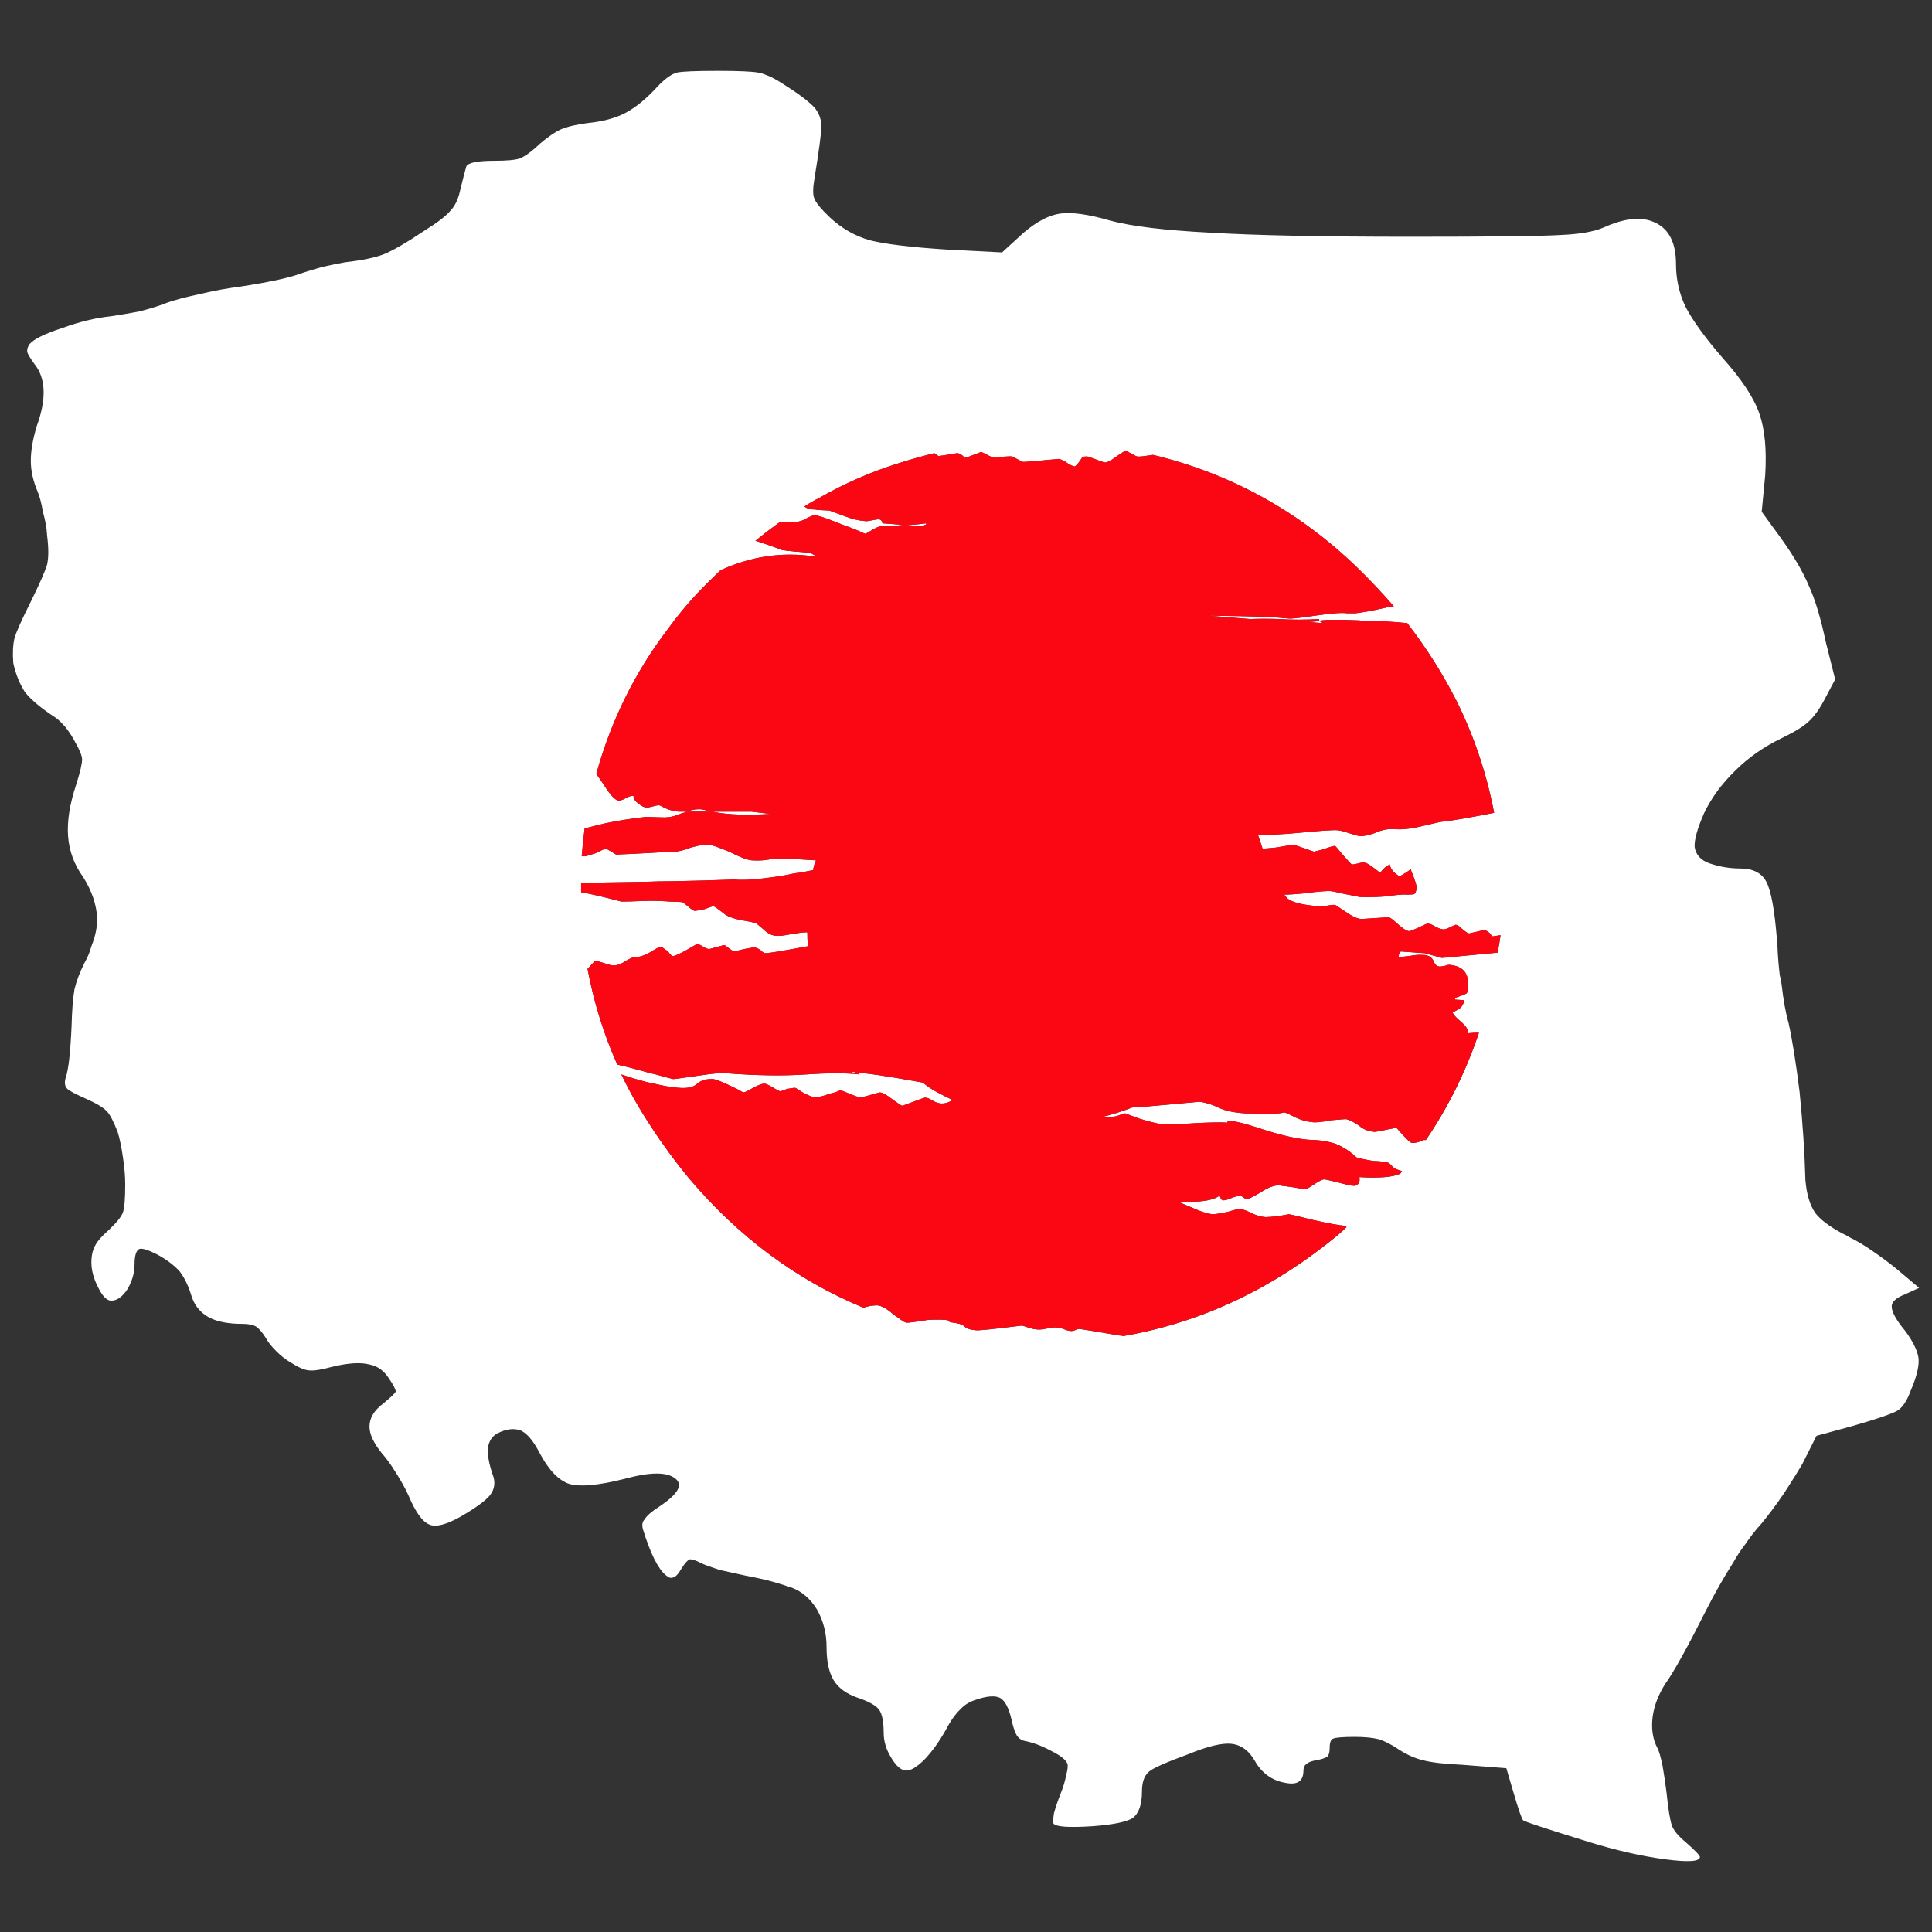 <?xml version="1.0" encoding="utf-8"?>
<!-- Generator: Adobe Illustrator 16.0.0, SVG Export Plug-In . SVG Version: 6.00 Build 0)  -->
<!DOCTYPE svg PUBLIC "-//W3C//DTD SVG 1.1//EN" "http://www.w3.org/Graphics/SVG/1.1/DTD/svg11.dtd">
<svg version="1.1" id="Layer_1" xmlns="http://www.w3.org/2000/svg" xmlns:xlink="http://www.w3.org/1999/xlink" x="0px" y="0px"
	 width="300px" height="300px" viewBox="0 0 300 300" enable-background="new 0 0 300 300" xml:space="preserve">
<rect x="0" y="0" width="300" height="300" fill="#333333" stroke="none"/>
<g>
	<path fill-rule="evenodd" clip-rule="evenodd" fill="#FFFFFF" d="M164.653,33.16c1.81-0.24,4.374,0.12,7.693,1.082
		c3.318,0.901,8.541,1.531,15.66,1.891c7.003,0.42,17.353,0.63,31.053,0.63c12.493,0,20.221-0.09,23.176-0.269
		c3.017-0.122,5.278-0.512,6.79-1.172c3.316-1.501,6.004-1.74,8.058-0.719c2.112,1.02,3.165,3.153,3.165,6.395
		c0,2.401,0.514,4.653,1.54,6.755c1.149,2.163,3.049,4.773,5.704,7.836c2.958,3.302,4.858,6.186,5.703,8.647
		c0.846,2.403,1.147,5.586,0.905,9.55l-0.543,5.673l3.08,4.234c1.931,2.703,3.35,5.134,4.253,7.296
		c0.966,2.102,1.844,5.014,2.625,8.736l1.45,5.765l-1.812,3.424c-0.785,1.441-1.6,2.522-2.443,3.243
		c-0.785,0.72-2.175,1.56-4.166,2.521c-2.716,1.323-5.068,2.974-7.063,4.955c-2.11,2.043-3.74,4.265-4.886,6.666
		c-1.026,2.342-1.512,4.083-1.45,5.226c0.184,1.201,0.937,2.042,2.263,2.521c1.57,0.542,3.168,0.812,4.799,0.812
		c1.992,0,3.35,0.692,4.073,2.072c0.727,1.382,1.27,4.323,1.631,8.828c0,0.422,0.031,0.811,0.091,1.172
		c0.062,1.502,0.183,3.001,0.361,4.502c0.121,0.481,0.214,0.932,0.273,1.353c0.299,2.583,0.664,4.594,1.086,6.034
		c0.545,2.403,1.117,5.974,1.719,10.72c0.483,4.864,0.784,9.427,0.903,13.691c0.187,2.221,0.696,3.936,1.542,5.135
		c0.781,1.021,2.173,2.072,4.163,3.153c0.424,0.179,0.817,0.39,1.179,0.628c1.023,0.484,2.231,1.202,3.619,2.164
		c1.391,0.962,2.597,1.862,3.623,2.701l3.528,2.974l-2.171,0.991c-1.391,0.54-2.084,1.172-2.084,1.89
		c0,0.842,0.693,2.104,2.084,3.784c1.206,1.621,1.901,3.034,2.083,4.234c0.119,1.199-0.273,2.854-1.177,4.954
		c-0.604,1.683-1.328,2.762-2.173,3.242c-0.846,0.48-3.141,1.262-6.883,2.343l-5.611,1.531l-2.176,4.323
		c-0.661,1.142-1.596,2.642-2.803,4.505c-1.271,1.86-2.476,3.482-3.622,4.862c-0.782,0.842-1.629,1.924-2.536,3.244
		c-0.604,0.78-1.178,1.65-1.717,2.612c-1.631,2.582-3.049,5.075-4.257,7.478c-2.896,5.765-5.009,9.577-6.339,11.438
		c-1.086,1.683-1.75,3.394-1.99,5.136c-0.241,1.859,0,3.482,0.724,4.863c0.242,0.421,0.514,1.351,0.814,2.793
		c0.244,1.381,0.452,2.821,0.636,4.323c0.24,2.403,0.514,4.054,0.813,4.954c0.301,0.779,0.998,1.621,2.085,2.521
		c1.506,1.322,2.262,2.102,2.262,2.344c0,0.72-1.811,0.841-5.432,0.359c-3.621-0.48-7.575-1.381-11.86-2.703
		c-6.397-1.981-9.778-3.092-10.14-3.332c-0.24-0.24-0.752-1.711-1.538-4.412l-1.086-3.695l-6.973-0.54
		c-2.716-0.119-4.735-0.36-6.065-0.721c-1.205-0.301-2.412-0.84-3.621-1.621c-1.146-0.781-2.204-1.322-3.167-1.623
		c-0.968-0.239-2.204-0.358-3.711-0.358c-1.81,0-2.928,0.09-3.353,0.27c-0.361,0.12-0.542,0.6-0.542,1.441
		c0,0.66-0.119,1.112-0.364,1.351c-0.359,0.24-0.904,0.42-1.624,0.541c-0.727,0.12-1.24,0.299-1.543,0.54
		c-0.361,0.24-0.542,0.6-0.542,1.081c0,1.682-0.965,2.312-2.896,1.893c-1.995-0.361-3.533-1.472-4.62-3.334
		c-0.903-1.622-2.109-2.522-3.619-2.701c-1.45-0.181-3.714,0.359-6.79,1.621c-3.441,1.261-5.465,2.161-6.065,2.703
		c-0.724,0.6-1.084,1.619-1.084,3.06c0,2.043-0.485,3.425-1.451,4.146c-0.965,0.6-3.048,1.02-6.245,1.26
		c-3.746,0.24-5.764,0.091-6.068-0.449c-0.06-0.181-0.028-0.691,0.091-1.532c0.242-0.901,0.573-1.891,0.999-2.974
		c0.42-1.021,0.722-2.011,0.905-2.971c0.24-0.902,0.3-1.503,0.179-1.803c-0.238-0.602-1.084-1.261-2.533-1.982
		c-1.45-0.78-2.809-1.291-4.075-1.53c-0.545-0.119-0.965-0.42-1.267-0.901c-0.303-0.539-0.576-1.381-0.816-2.523
		c-0.42-1.74-0.993-2.819-1.719-3.242c-0.784-0.419-2.051-0.328-3.801,0.271c-0.966,0.301-1.75,0.78-2.355,1.441
		c-0.785,0.721-1.571,1.831-2.354,3.333c-1.026,1.802-2.112,3.304-3.259,4.502c-1.146,1.143-2.082,1.713-2.806,1.713
		c-0.785,0-1.571-0.66-2.354-1.981c-0.785-1.261-1.177-2.553-1.177-3.874c0-1.739-0.241-2.942-0.723-3.604
		c-0.485-0.659-1.631-1.289-3.441-1.89c-1.69-0.602-2.896-1.503-3.621-2.704c-0.725-1.199-1.085-2.913-1.085-5.133
		c0-2.104-0.484-4.024-1.451-5.765c-1.025-1.683-2.323-2.824-3.892-3.424c-0.664-0.241-1.721-0.57-3.168-0.991
		c-1.388-0.361-2.746-0.661-4.074-0.901c-1.327-0.299-2.686-0.602-4.073-0.9c-1.269-0.419-2.173-0.75-2.716-0.989
		c-0.905-0.481-1.54-0.693-1.901-0.634c-0.302,0.121-0.725,0.604-1.268,1.442c-0.482,0.842-0.905,1.293-1.269,1.353
		c-0.302,0.18-0.692,0.06-1.177-0.36c-1.205-1.023-2.382-3.394-3.529-7.117c-0.182-0.661-0.092-1.172,0.271-1.529
		c0.302-0.543,1.056-1.202,2.263-1.983c2.898-1.922,3.744-3.363,2.537-4.322c-1.269-1.083-3.894-1.083-7.878,0
		c-4.042,1.021-6.909,1.29-8.599,0.809c-1.689-0.54-3.259-2.192-4.708-4.953c-0.905-1.742-1.84-2.853-2.806-3.333
		c-1.088-0.42-2.324-0.271-3.712,0.451c-0.784,0.419-1.268,1.171-1.45,2.25c-0.06,1.081,0.182,2.433,0.725,4.055
		c0.483,1.2,0.363,2.281-0.362,3.242c-0.724,0.9-2.294,2.043-4.707,3.424c-2.173,1.201-3.744,1.591-4.709,1.17
		c-1.085-0.419-2.171-1.921-3.258-4.504c-0.483-1.081-1.146-2.28-1.991-3.603c-0.785-1.261-1.479-2.221-2.082-2.882
		c-1.328-1.623-1.992-3.033-1.992-4.233c0-1.324,0.723-2.523,2.173-3.604c1.085-0.901,1.719-1.502,1.901-1.802
		c0-0.36-0.332-1.02-0.996-1.983c-0.784-1.261-1.81-2.011-3.078-2.25c-1.389-0.362-3.318-0.241-5.793,0.359
		c-1.751,0.48-2.989,0.661-3.712,0.541c-0.664-0.061-1.6-0.481-2.806-1.263c-0.725-0.417-1.45-0.989-2.172-1.71
		c-0.725-0.721-1.269-1.411-1.631-2.072c-0.483-0.782-0.965-1.352-1.448-1.712c-0.482-0.301-1.208-0.449-2.173-0.449
		c-2.173,0-3.892-0.329-5.159-0.991c-1.328-0.722-2.233-1.802-2.715-3.242c-0.483-1.623-1.118-2.943-1.901-3.964
		c-0.906-0.961-2.022-1.802-3.351-2.524c-1.509-0.779-2.475-1.079-2.897-0.9c-0.482,0.242-0.725,1.053-0.725,2.434
		c0,1.262-0.362,2.522-1.085,3.783c-0.785,1.201-1.63,1.801-2.536,1.801c-0.662,0-1.328-0.659-1.99-1.98
		c-0.725-1.382-1.088-2.702-1.088-3.963c0-1.081,0.213-1.981,0.634-2.704c0.303-0.602,0.996-1.381,2.082-2.341
		c1.207-1.142,1.933-2.043,2.172-2.701c0.243-0.661,0.363-2.104,0.363-4.325c0-1.322-0.12-2.763-0.363-4.322
		c-0.24-1.623-0.512-2.913-0.814-3.876c-0.604-1.562-1.146-2.612-1.628-3.152c-0.543-0.602-1.63-1.261-3.259-1.981
		c-1.63-0.721-2.595-1.231-2.898-1.531c-0.423-0.36-0.512-0.96-0.27-1.802c0.419-1.141,0.723-3.812,0.905-8.018
		c0.06-2.4,0.21-4.292,0.453-5.675c0.301-1.26,0.813-2.612,1.539-4.051c0.482-0.841,0.844-1.712,1.085-2.612
		c0.604-1.503,0.905-2.942,0.905-4.325c-0.119-2.161-0.844-4.293-2.171-6.396c-1.389-1.921-2.172-4.023-2.354-6.305
		c-0.18-2.342,0.243-5.044,1.268-8.108c0.604-1.92,0.906-3.212,0.906-3.872c0-0.542-0.363-1.442-1.085-2.703
		c-0.362-0.721-0.845-1.47-1.448-2.252c-0.666-0.781-1.239-1.323-1.72-1.622c-2.114-1.381-3.653-2.673-4.617-3.874
		c-0.845-1.319-1.45-2.822-1.811-4.503c-0.123-1.5-0.061-2.792,0.179-3.873c0.302-1.022,1.146-2.912,2.536-5.675
		c1.388-2.823,2.231-4.745,2.533-5.766c0.243-1.081,0.243-2.583,0-4.505c-0.06-1.139-0.27-2.341-0.632-3.602
		c-0.243-1.379-0.513-2.432-0.815-3.153c-0.725-1.682-1.085-3.302-1.085-4.863c0-1.502,0.3-3.272,0.905-5.315
		C7.25,61.957,7.13,58.712,5.32,56.49c-0.603-0.839-0.965-1.44-1.088-1.802c-0.06-0.421,0.061-0.839,0.363-1.262
		c0.664-0.781,2.385-1.62,5.161-2.521c2.657-0.962,5.16-1.561,7.513-1.802c1.208-0.181,2.626-0.419,4.256-0.721
		c1.689-0.42,3.137-0.871,4.345-1.351c1.147-0.421,2.838-0.871,5.069-1.351c2.295-0.541,4.407-0.932,6.338-1.17
		c4.707-0.721,7.966-1.442,9.778-2.162c0.725-0.241,1.72-0.54,2.987-0.901c1.326-0.301,2.504-0.539,3.53-0.721
		c2.655-0.301,4.679-0.72,6.067-1.261c1.448-0.601,3.56-1.83,6.336-3.693c1.931-1.201,3.229-2.19,3.892-2.972
		c0.725-0.722,1.239-1.742,1.541-3.063c0.481-1.983,0.815-3.274,0.995-3.874c0.241-0.6,1.721-0.901,4.437-0.901
		c1.871,0,3.168-0.119,3.892-0.36c0.845-0.359,1.903-1.14,3.168-2.342c1.208-1.02,2.263-1.74,3.168-2.162
		c0.965-0.418,2.355-0.749,4.166-0.991c2.354-0.24,4.284-0.751,5.792-1.53c1.631-0.841,3.321-2.223,5.072-4.143
		c1.146-1.202,2.141-1.921,2.986-2.163C105.868,11.09,108.011,11,111.51,11c3.138,0,5.222,0.09,6.248,0.271
		c1.147,0.241,2.445,0.839,3.894,1.802c2.293,1.441,3.891,2.641,4.797,3.603c0.724,0.839,1.088,1.831,1.088,2.971
		c0,1.021-0.364,3.754-1.088,8.199c-0.241,1.441-0.241,2.432,0,2.972c0.242,0.66,1.056,1.652,2.444,2.973
		c1.811,1.68,3.862,2.852,6.155,3.514c2.355,0.599,6.307,1.079,11.861,1.44l8.69,0.45l3.35-3.063
		C161,34.391,162.902,33.401,164.653,33.16z M139.394,71.984c-4.225,1.32-8.269,3.093-12.131,5.313
		c-0.845,0.423-1.629,0.873-2.354,1.351c0.362,0.301,0.786,0.451,1.268,0.451c0.302,0,0.573,0.032,0.815,0.091
		c1.025,0.06,1.628,0.09,1.81,0.09c0.121,0.06,0.936,0.36,2.444,0.901c1.086,0.42,2.083,0.659,2.989,0.719
		c0.179,0.06,0.542,0.032,1.084-0.09c0.604-0.119,0.996-0.179,1.179-0.179c0.18,0.06,0.301,0.119,0.36,0.179l0.182,0.451
		l3.531,0.271c0.845,0,1.931-0.089,3.259-0.271c0,0.182-0.09,0.271-0.272,0.271c-0.119,0.06-0.21,0.12-0.27,0.18l-2.716-0.18
		c-0.122,0-0.272,0-0.452,0c-0.243,0-0.485,0.029-0.725,0.09c-1.146,0.06-1.932,0.09-2.354,0.09c-0.302-0.061-0.815,0.12-1.54,0.54
		c-0.663,0.422-1.057,0.632-1.176,0.632c-1.028-0.481-2.143-0.931-3.351-1.352c-1.931-0.781-3.259-1.261-3.981-1.441
		C126.81,80.032,126.659,80,126.54,80c-0.302,0-0.875,0.241-1.72,0.722c-0.786,0.36-1.812,0.48-3.079,0.36
		c-0.181-0.061-0.362-0.089-0.542-0.089c-1.329,0.96-2.627,1.951-3.894,2.971c1.328,0.421,2.625,0.871,3.894,1.352
		c0.119,0.121,1.358,0.27,3.711,0.451c0.786,0.061,1.238,0.181,1.358,0.36h0.089c0.123,0.06,0.183,0.151,0.183,0.271h-0.183
		c-4.948-0.721-9.775,0-14.484,2.161c-1.268,1.201-2.474,2.403-3.621,3.603c-1.628,1.742-3.139,3.576-4.527,5.497
		c-5.129,6.724-8.84,14.231-11.133,22.52c0.36,0.479,0.935,1.319,1.719,2.521c0.724,1.022,1.297,1.561,1.719,1.622
		c0.363,0,0.786-0.149,1.268-0.45c0.483-0.241,0.845-0.331,1.086-0.271c-0.061,0.36,0.182,0.751,0.725,1.171
		c0.543,0.421,0.964,0.63,1.268,0.63c0.24,0,0.573-0.06,0.995-0.179c0.422-0.122,0.756-0.181,0.995-0.181
		c0.061,0,0.363,0.151,0.906,0.451c0.664,0.3,1.358,0.481,2.082,0.542c0.121,0,0.543,0,1.269,0c0.662-0.242,1.235-0.361,1.719-0.361
		c0.422-0.062,1.087,0.061,1.992,0.361c-1.689,0-2.927,0-3.71,0c-0.243,0.12-0.513,0.209-0.815,0.269
		c-0.123,0.062-0.272,0.121-0.453,0.182c-0.724,0.299-1.448,0.45-2.173,0.45c-0.482,0-1.418-0.032-2.806-0.092
		c-2.172,0.242-4.286,0.57-6.337,0.993c-1.268,0.299-2.354,0.57-3.259,0.81c-0.182,1.383-0.332,2.821-0.453,4.324
		c0.18,0,0.362,0,0.543,0c0.061,0,0.573-0.151,1.538-0.45c0.965-0.48,1.508-0.721,1.631-0.721c0.12,0,0.422,0.151,0.905,0.45
		l0.723,0.45c0.544,0,3.471-0.149,8.782-0.45c0.06,0,0.15,0,0.271,0c0.604,0,1.45-0.209,2.535-0.629
		c1.269-0.361,2.203-0.511,2.807-0.451c0.362,0,1.417,0.361,3.167,1.081c1.631,0.841,2.807,1.292,3.532,1.351
		c1.146,0.061,2.114,0,2.896-0.179c1.328-0.12,3.682-0.06,7.063,0.179c-0.241,0.482-0.393,0.992-0.453,1.533h-0.09
		c-0.665,0.12-1.268,0.241-1.811,0.36c-0.724,0.061-1.418,0.18-2.083,0.359c-3.923,0.661-6.667,0.901-8.238,0.722
		c-3.258,0.12-6.458,0.211-9.595,0.271c-1.448,0-2.866,0.028-4.256,0.089c-4.285,0.061-7.603,0.12-9.959,0.181
		c0,0.48,0,0.961,0,1.44c1.45,0.241,3.532,0.721,6.248,1.443c0.725,0,1.84-0.032,3.351-0.092c1.146-0.06,2.564-0.028,4.254,0.092
		c0.603,0,1.238,0.028,1.9,0.089l0.815,0.631c0.543,0.48,0.906,0.721,1.086,0.721c0.183,0,0.695-0.09,1.54-0.271
		c0.784-0.301,1.236-0.45,1.358-0.45c0.119,0,0.754,0.45,1.9,1.351c0.482,0.301,1.268,0.572,2.354,0.812
		c1.207,0.179,2.022,0.36,2.446,0.54l1.175,0.99c0.543,0.542,1.147,0.841,1.811,0.901c0.483,0.061,1.298-0.028,2.446-0.268
		c1.085-0.183,1.84-0.271,2.263-0.271c0.06,0,0.121,0,0.18,0c0,0.841,0.031,1.561,0.09,2.163c-3.862,0.721-6.065,1.079-6.608,1.079
		c-0.181,0-0.422-0.149-0.724-0.45c-0.302-0.239-0.632-0.39-0.996-0.45c-0.121,0-0.664,0.092-1.629,0.271l-1.449,0.36
		c-0.12,0-0.393-0.15-0.815-0.451c-0.421-0.36-0.692-0.541-0.814-0.541c-1.509,0.419-2.293,0.631-2.353,0.631
		c-0.061,0-0.303-0.09-0.724-0.271c-0.422-0.299-0.785-0.479-1.087-0.541l-1.721,0.99c-1.084,0.602-1.778,0.901-2.081,0.901
		c-0.122,0-0.362-0.239-0.725-0.719c-0.061-0.122-0.15-0.182-0.271-0.182c-0.363-0.299-0.635-0.478-0.815-0.54
		c-0.241,0-0.784,0.271-1.629,0.812c-0.906,0.54-1.751,0.811-2.534,0.811c-0.061-0.062-0.484,0.119-1.268,0.54
		c-0.786,0.541-1.48,0.782-2.083,0.721c-0.18,0-0.633-0.12-1.358-0.36c-0.723-0.241-1.175-0.361-1.358-0.361
		c-0.12,0.12-0.512,0.541-1.175,1.263c0.965,5.162,2.504,10.118,4.616,14.862c1.086,0.241,2.384,0.569,3.892,0.989
		c0.786,0.24,1.479,0.421,2.084,0.54c1.507,0.422,2.412,0.661,2.714,0.723c0.182,0,1.509-0.182,3.985-0.54
		c2.353-0.36,3.801-0.482,4.344-0.36c4.649,0.36,8.752,0.42,12.313,0.178c3.439-0.239,6.215-0.239,8.328,0
		c-0.06-0.06-0.272-0.148-0.633-0.269c-0.361-0.06-0.541-0.03-0.544,0.091c0.002-0.241,0.152-0.301,0.452-0.182
		c0.061,0,0.092,0.031,0.092,0.091c1.326,0,4.798,0.511,10.412,1.531c0.419,0.36,0.874,0.689,1.358,0.99
		c0.663,0.421,1.75,0.991,3.258,1.712c-0.604,0.421-1.238,0.602-1.901,0.54c-0.423-0.06-0.875-0.241-1.357-0.54
		c-0.363-0.24-0.696-0.36-0.998-0.36c-0.12,0-0.723,0.21-1.81,0.631l-1.719,0.63c-0.123,0-0.636-0.33-1.541-0.989
		c-0.905-0.723-1.569-1.083-1.991-1.083c-1.932,0.542-2.958,0.812-3.078,0.812c-0.06,0-1.055-0.389-2.989-1.17
		c-0.481,0.239-1.025,0.418-1.628,0.541c-1.087,0.419-1.931,0.599-2.536,0.54c-0.362-0.062-0.935-0.3-1.72-0.723
		c-0.723-0.479-1.115-0.719-1.176-0.719c-0.182,0-0.603,0.06-1.268,0.179c-0.604,0.241-0.965,0.359-1.085,0.359
		c-0.182-0.06-0.575-0.271-1.178-0.629c-0.603-0.36-0.995-0.542-1.177-0.542c-0.301-0.06-0.906,0.151-1.811,0.633
		c-0.783,0.479-1.298,0.719-1.538,0.719c-0.604-0.358-1.238-0.689-1.902-0.989c-1.388-0.661-2.292-1.021-2.715-1.081
		c-1.088-0.062-1.933,0.179-2.536,0.719c-0.543,0.542-1.508,0.752-2.897,0.633c-0.965-0.063-2.203-0.271-3.711-0.633
		c-0.362-0.06-0.785-0.148-1.268-0.27c-1.389-0.359-2.686-0.75-3.894-1.172c1.328,2.765,2.866,5.467,4.617,8.107
		c1.75,2.703,3.712,5.375,5.883,8.018c7.728,9.128,16.749,15.823,27.07,20.089c0.242-0.06,0.603-0.152,1.087-0.271
		c0.482-0.06,0.845-0.089,1.086-0.089c0.664,0.059,1.508,0.541,2.535,1.441c0.784,0.54,1.297,0.899,1.538,1.078
		c0.181,0.062,0.332,0.121,0.453,0.182c0.422,0,1.57-0.148,3.44-0.451c1.628-0.062,2.656-0.029,3.076,0.091
		c0.123,0.06,0.183,0.151,0.183,0.271c1.208,0.118,1.961,0.331,2.263,0.629c0.361,0.361,0.965,0.57,1.812,0.63
		c0.42,0.06,2.776-0.18,7.058-0.718c0.185,0,0.512,0.088,0.997,0.267c0.545,0.183,0.906,0.271,1.086,0.271
		c0.485,0.12,1.118,0.091,1.901-0.089c0.786-0.121,1.209-0.183,1.269-0.183c0.239,0,0.604,0.062,1.086,0.183
		c0.604,0.24,0.995,0.359,1.177,0.359c0.24,0.062,0.512,0.028,0.816-0.091c0.361-0.18,0.633-0.239,0.813-0.18
		c0.18,0,2.203,0.332,6.064,0.992c0.24,0,0.452,0.029,0.635,0.089c12.132-2.102,23.267-7.355,33.405-15.764
		c0.422-0.359,0.846-0.749,1.267-1.172c-0.119-0.06-0.24-0.119-0.361-0.179c-0.063,0.003-0.123,0.031-0.179,0.091v-0.091
		c0.056,0,0.115,0,0.179,0h0.181c-0.904-0.06-2.563-0.359-4.978-0.9c-2.417-0.6-3.683-0.901-3.802-0.901
		c-0.061,0-0.572,0.091-1.54,0.271c-0.965,0.118-1.662,0.178-2.083,0.178c-0.725-0.06-1.448-0.269-2.176-0.629
		c-0.72-0.36-1.296-0.57-1.718-0.63c-0.179-0.06-0.843,0.09-1.989,0.449c-1.146,0.239-1.932,0.36-2.357,0.36
		c-0.602-0.062-1.356-0.269-2.262-0.632c-1.445-0.601-2.444-1.02-2.989-1.26l0.366,0.089c0.3-0.06,1.206-0.119,2.716-0.179
		c1.567-0.12,2.654-0.421,3.255-0.899c0.126,0.178,0.186,0.33,0.186,0.449c0.119,0.179,0.269,0.271,0.452,0.271
		c0.3,0,0.781-0.15,1.445-0.449c0.604-0.182,0.939-0.271,0.999-0.271c0.179,0,0.392,0.089,0.632,0.271
		c0.119,0.119,0.273,0.208,0.454,0.268c0.3,0,1.057-0.36,2.262-1.079c1.086-0.723,2.053-1.082,2.896-1.082
		c0.121,0.06,0.726,0.151,1.812,0.271c1.025,0.181,1.783,0.3,2.264,0.36c0,0.059,0.452-0.21,1.357-0.812
		c0.785-0.54,1.33-0.779,1.631-0.721c0.06,0,0.724,0.15,1.99,0.45c1.271,0.361,2.115,0.542,2.537,0.542c0.3,0,0.543-0.15,0.724-0.45
		c0.119-0.241,0.148-0.542,0.087-0.9c3.142,0.179,5.254,0,6.339-0.542c0.062-0.06,0.152-0.181,0.271-0.358l-0.179-0.093
		c-0.604-0.179-0.999-0.358-1.178-0.54c-0.301-0.301-0.513-0.509-0.634-0.63c-0.301-0.18-1.179-0.301-2.624-0.36
		c-1.328-0.239-2.143-0.421-2.446-0.54c-0.782-0.721-1.479-1.231-2.079-1.531c-1.03-0.661-2.509-1.051-4.439-1.17
		c-2.111,0-5.126-0.662-9.052-1.983c-3.019-0.961-4.527-1.199-4.527-0.721c0.06,0,0.121,0,0.181,0
		c-0.06,0.002-0.121,0.031-0.181,0.091v-0.091c-1.084-0.062-2.743-0.029-4.979,0.091c-2.537,0.179-4.224,0.237-5.066,0.179
		c-0.847-0.119-2.057-0.418-3.623-0.901l-2.176-0.809c-0.421,0.121-0.872,0.269-1.356,0.451c-1.026,0.179-1.777,0.239-2.263,0.179
		h-0.183c1.752-0.421,3.381-0.932,4.888-1.53c1.03-0.06,2.204-0.15,3.532-0.271l6.973-0.63c0.905,0.119,1.869,0.418,2.896,0.901
		c0.965,0.479,2.323,0.781,4.073,0.9c4.047,0.121,6.065,0.06,6.065-0.181c0.424,0.121,1.028,0.39,1.811,0.811
		c0.904,0.421,1.751,0.662,2.535,0.722c0.483,0.119,1.479,0.027,2.987-0.271c1.391-0.119,2.172-0.181,2.356-0.181
		c0.541,0.121,1.205,0.451,1.99,0.991c0.664,0.6,1.507,0.93,2.536,0.989c0.06,0,1.146-0.209,3.257-0.629
		c0.06,0,0.424,0.391,1.085,1.17c0.725,0.782,1.179,1.172,1.359,1.172c0.424,0.06,1.028-0.09,1.81-0.449c0.123,0,0.245,0,0.364,0
		c3.5-5.164,6.246-10.722,8.237-16.666c-0.541,0-1.114,0.03-1.72,0.09c0.12-0.479-0.24-1.081-1.085-1.801
		c-0.786-0.661-1.21-1.141-1.27-1.441c0.364-0.182,0.695-0.36,0.996-0.541c0.421-0.3,0.692-0.751,0.813-1.351l-1.445-0.092v-0.269
		c1.086-0.36,1.69-0.6,1.81-0.721s0.181-0.421,0.181-0.9c0.239-2.163-0.726-3.333-2.896-3.513c-0.181,0-0.424,0.059-0.725,0.181
		c-0.361,0.06-0.633,0.09-0.813,0.09c-0.424-0.061-0.726-0.361-0.905-0.902c-0.305-0.602-0.847-0.9-1.63-0.9
		c-0.545-0.06-1.27,0-2.176,0.179c-0.965,0.12-1.507,0.151-1.627,0.092l0.089-0.45c0.121-0.061,0.181-0.151,0.181-0.271l0.093-0.09
		l3.711,0.269c1.508,0.423,2.386,0.662,2.626,0.722c0.301,0,1.296-0.089,2.988-0.271c2.535-0.239,4.433-0.419,5.704-0.54
		c0.179-0.901,0.328-1.802,0.452-2.703l-1.271,0.181c-0.12-0.12-0.239-0.271-0.358-0.45c-0.305-0.301-0.606-0.482-0.908-0.542
		l-2.354,0.542c-0.241-0.06-0.601-0.301-1.084-0.721c-0.422-0.421-0.755-0.63-0.999-0.63c-0.06,0-0.329,0.119-0.813,0.359
		c-0.483,0.241-0.846,0.361-1.084,0.361c-0.426-0.06-0.847-0.21-1.272-0.451c-0.479-0.301-0.872-0.45-1.174-0.45
		c-0.122,0-0.604,0.21-1.448,0.632c-0.787,0.358-1.267,0.54-1.451,0.54c-0.42-0.061-1.026-0.45-1.81-1.171
		c-0.722-0.66-1.174-0.991-1.359-0.991c-2.714,0.18-4.102,0.271-4.161,0.271c-0.604,0-1.419-0.361-2.443-1.082l-1.63-1.081
		c-0.241-0.061-0.667-0.03-1.271,0.09c-0.72,0.06-1.174,0.09-1.357,0.09c-2.411-0.18-4.012-0.57-4.795-1.171
		c-0.244-0.241-0.424-0.45-0.545-0.631c0.727,0,1.69-0.06,2.897-0.179c2.295-0.301,3.74-0.421,4.345-0.361
		c0.183,0,0.905,0.151,2.172,0.45c1.33,0.239,2.083,0.391,2.262,0.451c1.211,0.06,2.597,0.03,4.168-0.09
		c1.57-0.241,2.656-0.331,3.261-0.271c0.601,0,0.963-0.03,1.086-0.09c0.179-0.119,0.3-0.419,0.359-0.9
		c0.06-0.299-0.181-1.111-0.724-2.432c-0.062-0.119-0.121-0.301-0.181-0.542c-0.121,0.119-0.36,0.301-0.727,0.542
		c-0.06,0.061-0.119,0.09-0.179,0.09c-0.423,0.301-0.726,0.451-0.906,0.451c-0.3-0.182-0.541-0.361-0.726-0.541
		c-0.42-0.423-0.66-0.84-0.72-1.261c-0.545,0.24-1.03,0.659-1.45,1.261v0.09l-0.093-0.09c-1.266-1.021-2.052-1.532-2.352-1.532
		c-0.241-0.061-0.545-0.03-0.905,0.089c-0.485,0.12-0.845,0.182-1.086,0.182c-0.06,0-0.512-0.481-1.356-1.441
		c-0.786-0.961-1.211-1.443-1.271-1.443c-0.241,0-0.846,0.181-1.812,0.541l-1.445,0.359l-1.541-0.54
		c-1.026-0.36-1.6-0.541-1.719-0.541c-0.062,0-0.967,0.151-2.717,0.451c-0.724,0.06-1.39,0.119-1.992,0.179
		c-0.238-0.72-0.481-1.441-0.724-2.16c1.992,0,3.921-0.092,5.793-0.271c3.744-0.361,5.915-0.511,6.52-0.45
		c0.303,0,0.907,0.151,1.812,0.45c0.965,0.299,1.506,0.45,1.625,0.45c0.545,0.06,1.332-0.089,2.358-0.45
		c1.023-0.48,2.05-0.69,3.074-0.63c1.09,0.119,2.509-0.032,4.26-0.451c1.989-0.481,3.107-0.721,3.35-0.721
		c1.265-0.119,3.893-0.57,7.874-1.351c-1.146-6.007-3.05-11.71-5.704-17.116c-2.17-4.324-4.767-8.437-7.783-12.339
		c-2.356-0.241-4.651-0.361-6.884-0.361c-0.418-0.061-0.813-0.089-1.177-0.089c-3.016-0.12-4.888-0.092-5.611,0.089v-0.271
		c-2.173,0.122-4.226,0.122-6.158,0c-1.629-0.059-3.134-0.059-4.525,0l-6.609-0.54c3.805,0.06,6.788,0.12,8.964,0.18
		c0.421,0,1.599,0.092,3.53,0.271c0.424,0.06,1.843-0.09,4.254-0.451c2.414-0.36,4.045-0.48,4.892-0.36c0.299,0,0.724,0,1.265,0
		c1.086-0.12,2.568-0.389,4.439-0.811c0.479-0.12,0.993-0.21,1.538-0.27c-1.933-2.223-3.926-4.325-5.978-6.306
		c-8.992-8.588-19.464-14.322-31.413-17.204c-1.145,0.179-1.929,0.269-2.354,0.269c-0.302-0.06-0.661-0.241-1.085-0.54
		c-0.121,0-0.241-0.061-0.362-0.18c-0.238-0.12-0.452-0.182-0.633-0.182l-0.182,0.182c-0.242,0.119-0.603,0.358-1.087,0.72
		c-0.905,0.659-1.506,0.962-1.81,0.9c-0.122,0-0.967-0.301-2.536-0.9c-0.542-0.06-0.874,0-0.995,0.181
		c-0.363,0.6-0.724,1.05-1.085,1.351c-0.424-0.06-0.905-0.301-1.448-0.721c-0.545-0.299-0.908-0.451-1.087-0.451
		c-2.536,0.24-4.255,0.391-5.161,0.451c-0.243,0-0.391,0-0.451,0c-0.125-0.06-0.637-0.331-1.542-0.811
		c-0.119-0.06-0.541-0.06-1.265,0c-0.668,0.121-1.118,0.181-1.359,0.181c-0.359,0-0.845-0.181-1.449-0.542
		c-0.481-0.239-0.755-0.358-0.814-0.358c-1.51,0.6-2.354,0.901-2.535,0.901c-0.121-0.12-0.24-0.241-0.362-0.361
		c-0.302-0.241-0.573-0.36-0.815-0.36c-1.75,0.299-2.715,0.45-2.896,0.45c-0.12-0.06-0.332-0.212-0.633-0.45
		C143.166,70.843,141.265,71.383,139.394,71.984z M203.037,96.575c0.42,0,0.872-0.031,1.355-0.09c0.06-0.06,0.154-0.09,0.273-0.09
		h0.088c0.307,0.12,0.513,0.241,0.638,0.361L203.037,96.575z M116.671,126.032l2.986,0.358c-3.741,0.242-6.758,0.12-9.053-0.358
		C114.106,126.032,116.129,126.032,116.671,126.032z"/>
	<path fill-rule="evenodd" clip-rule="evenodd" fill="#FB0714" d="M116.671,126.032c-0.542,0-2.564,0-6.066,0
		c2.295,0.478,5.312,0.6,9.053,0.358L116.671,126.032z M203.037,96.575l2.354,0.181c-0.125-0.12-0.331-0.241-0.638-0.361h-0.088
		c-0.119,0-0.214,0.03-0.273,0.09C203.909,96.544,203.457,96.575,203.037,96.575z M139.394,71.984
		c1.871-0.602,3.772-1.142,5.703-1.622c0.301,0.238,0.514,0.391,0.633,0.45c0.181,0,1.146-0.151,2.896-0.45
		c0.243,0,0.513,0.119,0.815,0.36c0.122,0.12,0.241,0.241,0.362,0.361c0.181,0,1.025-0.301,2.535-0.901
		c0.06,0,0.333,0.119,0.814,0.358c0.604,0.361,1.09,0.542,1.449,0.542c0.241,0,0.691-0.061,1.359-0.181
		c0.724-0.06,1.146-0.06,1.265,0c0.905,0.48,1.417,0.751,1.542,0.811c0.061,0,0.208,0,0.451,0c0.906-0.06,2.625-0.211,5.161-0.451
		c0.179,0,0.542,0.152,1.087,0.451c0.543,0.42,1.024,0.662,1.448,0.721c0.361-0.301,0.722-0.751,1.085-1.351
		c0.121-0.181,0.453-0.241,0.995-0.181c1.569,0.6,2.414,0.9,2.536,0.9c0.304,0.062,0.904-0.241,1.81-0.9
		c0.484-0.361,0.845-0.601,1.087-0.72l0.182-0.182c0.181,0,0.395,0.062,0.633,0.182c0.121,0.119,0.241,0.18,0.362,0.18
		c0.424,0.299,0.783,0.48,1.085,0.54c0.426,0,1.21-0.09,2.354-0.269c11.949,2.882,22.421,8.616,31.413,17.204
		c2.052,1.981,4.045,4.083,5.978,6.306c-0.545,0.06-1.059,0.149-1.538,0.27c-1.871,0.422-3.354,0.69-4.439,0.811
		c-0.541,0-0.966,0-1.265,0c-0.847-0.12-2.478,0-4.892,0.36c-2.411,0.361-3.83,0.51-4.254,0.451
		c-1.932-0.179-3.109-0.271-3.53-0.271c-2.176-0.06-5.159-0.12-8.964-0.18l6.609,0.54c1.392-0.059,2.896-0.059,4.525,0
		c1.933,0.122,3.985,0.122,6.158,0v0.271c0.724-0.181,2.596-0.209,5.611-0.089c0.364,0,0.759,0.028,1.177,0.089
		c2.232,0,4.527,0.12,6.884,0.361c3.017,3.902,5.613,8.015,7.783,12.339c2.654,5.405,4.559,11.108,5.704,17.116
		c-3.981,0.781-6.609,1.231-7.874,1.351c-0.242,0-1.36,0.24-3.35,0.721c-1.751,0.419-3.17,0.57-4.26,0.451
		c-1.024-0.06-2.051,0.15-3.074,0.63c-1.026,0.36-1.813,0.509-2.358,0.45c-0.119,0-0.66-0.151-1.625-0.45
		c-0.904-0.299-1.509-0.45-1.812-0.45c-0.604-0.061-2.775,0.089-6.52,0.45c-1.872,0.179-3.801,0.271-5.793,0.271
		c0.242,0.719,0.485,1.44,0.724,2.16c0.603-0.06,1.269-0.12,1.992-0.179c1.75-0.3,2.655-0.451,2.717-0.451
		c0.119,0,0.692,0.18,1.719,0.541l1.541,0.54l1.445-0.359c0.966-0.36,1.57-0.541,1.812-0.541c0.06,0,0.484,0.482,1.271,1.443
		c0.845,0.959,1.297,1.441,1.356,1.441c0.241,0,0.601-0.062,1.086-0.182c0.36-0.119,0.664-0.149,0.905-0.089
		c0.3,0,1.086,0.511,2.352,1.532l0.093,0.09v-0.09c0.42-0.602,0.905-1.021,1.45-1.261c0.06,0.42,0.3,0.838,0.72,1.261
		c0.185,0.18,0.426,0.359,0.726,0.541c0.181,0,0.483-0.15,0.906-0.451c0.06,0,0.119-0.029,0.179-0.09
		c0.366-0.24,0.605-0.423,0.727-0.542c0.06,0.241,0.119,0.422,0.181,0.542c0.543,1.32,0.783,2.132,0.724,2.432
		c-0.06,0.481-0.181,0.782-0.359,0.9c-0.123,0.06-0.485,0.09-1.086,0.09c-0.604-0.06-1.69,0.03-3.261,0.271
		c-1.571,0.12-2.957,0.149-4.168,0.09c-0.179-0.06-0.932-0.211-2.262-0.451c-1.267-0.299-1.989-0.45-2.172-0.45
		c-0.604-0.06-2.05,0.061-4.345,0.361c-1.207,0.119-2.171,0.179-2.897,0.179c0.121,0.181,0.301,0.391,0.545,0.631
		c0.783,0.601,2.384,0.991,4.795,1.171c0.184,0,0.638-0.031,1.357-0.09c0.604-0.12,1.03-0.151,1.271-0.09l1.63,1.081
		c1.024,0.721,1.839,1.082,2.443,1.082c0.06,0,1.447-0.091,4.161-0.271c0.186,0,0.638,0.331,1.359,0.991
		c0.783,0.721,1.39,1.11,1.81,1.171c0.185,0,0.664-0.181,1.451-0.54c0.844-0.422,1.326-0.632,1.448-0.632
		c0.302,0,0.694,0.149,1.174,0.45c0.426,0.241,0.847,0.391,1.272,0.451c0.238,0,0.601-0.12,1.084-0.361
		c0.483-0.24,0.753-0.359,0.813-0.359c0.244,0,0.577,0.209,0.999,0.63c0.483,0.42,0.843,0.662,1.084,0.721l2.354-0.542
		c0.302,0.061,0.604,0.242,0.908,0.542c0.119,0.179,0.238,0.331,0.358,0.45l1.271-0.181c-0.124,0.901-0.273,1.801-0.452,2.703
		c-1.271,0.121-3.169,0.301-5.704,0.54c-1.692,0.182-2.688,0.271-2.988,0.271c-0.24-0.06-1.118-0.299-2.626-0.722l-3.711-0.269
		l-0.093,0.09c0,0.12-0.06,0.21-0.181,0.271l-0.089,0.45c0.12,0.06,0.662,0.028,1.627-0.092c0.906-0.179,1.631-0.239,2.176-0.179
		c0.783,0,1.325,0.299,1.63,0.9c0.18,0.541,0.481,0.841,0.905,0.902c0.181,0,0.452-0.031,0.813-0.09
		c0.301-0.122,0.544-0.181,0.725-0.181c2.171,0.181,3.136,1.35,2.896,3.513c0,0.479-0.062,0.779-0.181,0.9s-0.724,0.36-1.81,0.721
		v0.269l1.445,0.092c-0.121,0.6-0.393,1.051-0.813,1.351c-0.301,0.181-0.632,0.359-0.996,0.541c0.06,0.301,0.483,0.78,1.27,1.441
		c0.845,0.72,1.205,1.321,1.085,1.801c0.605-0.06,1.179-0.09,1.72-0.09c-1.991,5.944-4.737,11.502-8.237,16.666
		c-0.119,0-0.241,0-0.364,0c-0.781,0.359-1.386,0.509-1.81,0.449c-0.181,0-0.635-0.39-1.359-1.172
		c-0.661-0.779-1.025-1.17-1.085-1.17c-2.11,0.42-3.197,0.629-3.257,0.629c-1.029-0.06-1.872-0.39-2.536-0.989
		c-0.785-0.54-1.449-0.87-1.99-0.991c-0.185,0-0.966,0.062-2.356,0.181c-1.509,0.298-2.504,0.39-2.987,0.271
		c-0.784-0.06-1.631-0.301-2.535-0.722c-0.782-0.421-1.387-0.689-1.811-0.811c0,0.24-2.019,0.302-6.065,0.181
		c-1.75-0.119-3.108-0.421-4.073-0.9c-1.026-0.483-1.99-0.782-2.896-0.901l-6.973,0.63c-1.328,0.121-2.502,0.212-3.532,0.271
		c-1.507,0.599-3.136,1.109-4.888,1.53h0.183c0.485,0.061,1.236,0,2.263-0.179c0.484-0.183,0.936-0.33,1.356-0.451l2.176,0.809
		c1.566,0.483,2.776,0.782,3.623,0.901c0.843,0.059,2.529,0,5.066-0.179c2.235-0.12,3.895-0.152,4.979-0.091v0.091
		c0.06-0.06,0.121-0.089,0.181-0.091c-0.06,0-0.121,0-0.181,0c0-0.479,1.509-0.24,4.527,0.721c3.926,1.321,6.94,1.983,9.052,1.983
		c1.931,0.119,3.409,0.509,4.439,1.17c0.601,0.3,1.297,0.811,2.079,1.531c0.304,0.119,1.118,0.301,2.446,0.54
		c1.445,0.06,2.323,0.181,2.624,0.36c0.121,0.121,0.333,0.329,0.634,0.63c0.179,0.182,0.573,0.361,1.178,0.54l0.179,0.093
		c-0.119,0.178-0.21,0.299-0.271,0.358c-1.085,0.542-3.197,0.721-6.339,0.542c0.062,0.358,0.032,0.659-0.087,0.9
		c-0.181,0.3-0.424,0.45-0.724,0.45c-0.422,0-1.267-0.181-2.537-0.542c-1.267-0.3-1.931-0.45-1.99-0.45
		c-0.301-0.059-0.846,0.181-1.631,0.721c-0.905,0.602-1.357,0.87-1.357,0.812c-0.48-0.061-1.238-0.18-2.264-0.36
		c-1.086-0.119-1.69-0.211-1.812-0.271c-0.843,0-1.81,0.359-2.896,1.082c-1.205,0.719-1.962,1.079-2.262,1.079
		c-0.181-0.06-0.335-0.148-0.454-0.268c-0.24-0.182-0.453-0.271-0.632-0.271c-0.06,0-0.395,0.089-0.999,0.271
		c-0.664,0.299-1.146,0.449-1.445,0.449c-0.184,0-0.333-0.092-0.452-0.271c0-0.119-0.06-0.271-0.186-0.449
		c-0.601,0.479-1.688,0.779-3.255,0.899c-1.51,0.06-2.416,0.119-2.716,0.179l-0.366-0.089c0.545,0.24,1.544,0.659,2.989,1.26
		c0.905,0.363,1.66,0.57,2.262,0.632c0.426,0,1.212-0.121,2.357-0.36c1.146-0.359,1.811-0.509,1.989-0.449
		c0.422,0.06,0.998,0.27,1.718,0.63c0.728,0.36,1.451,0.569,2.176,0.629c0.421,0,1.118-0.06,2.083-0.178
		c0.968-0.181,1.479-0.271,1.54-0.271c0.119,0,1.385,0.302,3.802,0.901c2.414,0.541,4.073,0.841,4.978,0.9h-0.181
		c-0.063,0-0.123,0-0.179,0v0.091c0.056-0.06,0.115-0.088,0.179-0.091c0.121,0.06,0.242,0.119,0.361,0.179
		c-0.421,0.423-0.845,0.813-1.267,1.172c-10.139,8.408-21.273,13.662-33.405,15.764c-0.183-0.06-0.395-0.089-0.635-0.089
		c-3.861-0.66-5.885-0.992-6.064-0.992c-0.181-0.06-0.452,0-0.813,0.18c-0.305,0.119-0.576,0.152-0.816,0.091
		c-0.182,0-0.572-0.119-1.177-0.359c-0.482-0.121-0.847-0.183-1.086-0.183c-0.06,0-0.482,0.062-1.269,0.183
		c-0.783,0.18-1.416,0.209-1.901,0.089c-0.18,0-0.541-0.089-1.086-0.271c-0.485-0.179-0.813-0.267-0.997-0.267
		c-4.281,0.538-6.638,0.777-7.058,0.718c-0.847-0.06-1.451-0.269-1.812-0.63c-0.302-0.298-1.055-0.511-2.263-0.629
		c0-0.12-0.06-0.212-0.183-0.271c-0.42-0.12-1.448-0.152-3.076-0.091c-1.87,0.303-3.019,0.451-3.44,0.451
		c-0.121-0.061-0.272-0.12-0.453-0.182c-0.241-0.179-0.754-0.538-1.538-1.078c-1.027-0.9-1.871-1.383-2.535-1.441
		c-0.241,0-0.604,0.029-1.086,0.089c-0.484,0.119-0.845,0.212-1.087,0.271c-10.321-4.266-19.342-10.961-27.07-20.089
		c-2.171-2.643-4.133-5.314-5.883-8.018c-1.751-2.641-3.29-5.343-4.617-8.107c1.208,0.422,2.505,0.813,3.894,1.172
		c0.482,0.121,0.906,0.21,1.268,0.27c1.508,0.362,2.746,0.569,3.711,0.633c1.389,0.119,2.354-0.091,2.897-0.633
		c0.603-0.54,1.448-0.78,2.536-0.719c0.422,0.06,1.327,0.42,2.715,1.081c0.664,0.3,1.298,0.631,1.902,0.989
		c0.24,0,0.755-0.24,1.538-0.719c0.905-0.481,1.51-0.692,1.811-0.633c0.182,0,0.575,0.182,1.177,0.542
		c0.604,0.358,0.996,0.569,1.178,0.629c0.12,0,0.481-0.118,1.085-0.359c0.665-0.119,1.085-0.179,1.268-0.179
		c0.061,0,0.453,0.24,1.176,0.719c0.786,0.423,1.358,0.661,1.72,0.723c0.604,0.059,1.449-0.121,2.536-0.54
		c0.604-0.123,1.147-0.302,1.628-0.541c1.934,0.781,2.929,1.17,2.989,1.17c0.12,0,1.146-0.27,3.078-0.812
		c0.422,0,1.086,0.36,1.991,1.083c0.905,0.659,1.418,0.989,1.541,0.989l1.719-0.63c1.087-0.421,1.69-0.631,1.81-0.631
		c0.302,0,0.635,0.12,0.998,0.36c0.482,0.299,0.935,0.48,1.357,0.54c0.663,0.062,1.297-0.119,1.901-0.54
		c-1.508-0.721-2.595-1.291-3.258-1.712c-0.484-0.301-0.938-0.63-1.358-0.99c-5.614-1.021-9.085-1.531-10.412-1.531
		c0-0.06-0.031-0.091-0.092-0.091c-0.3-0.119-0.45-0.06-0.452,0.182c0.003-0.121,0.183-0.15,0.544-0.091
		c0.361,0.12,0.573,0.209,0.633,0.269c-2.113-0.239-4.889-0.239-8.328,0c-3.561,0.242-7.665,0.183-12.313-0.178
		c-0.543-0.122-1.991,0-4.344,0.36c-2.476,0.358-3.803,0.54-3.985,0.54c-0.302-0.062-1.207-0.301-2.714-0.723
		c-0.604-0.119-1.298-0.3-2.084-0.54c-1.507-0.42-2.806-0.748-3.892-0.989c-2.112-4.744-3.651-9.7-4.616-14.862
		c0.663-0.722,1.055-1.143,1.175-1.263c0.183,0,0.635,0.12,1.358,0.361c0.725,0.24,1.178,0.36,1.358,0.36
		c0.603,0.061,1.297-0.181,2.083-0.721c0.783-0.42,1.207-0.602,1.268-0.54c0.783,0,1.628-0.271,2.534-0.811
		c0.845-0.541,1.388-0.812,1.629-0.812c0.18,0.062,0.453,0.241,0.815,0.54c0.121,0,0.21,0.06,0.271,0.182
		c0.363,0.48,0.604,0.719,0.725,0.719c0.302,0,0.996-0.299,2.081-0.901l1.721-0.99c0.302,0.062,0.665,0.241,1.087,0.541
		c0.42,0.181,0.663,0.271,0.724,0.271c0.06,0,0.844-0.211,2.353-0.631c0.123,0,0.393,0.181,0.814,0.541
		c0.423,0.301,0.695,0.451,0.815,0.451l1.449-0.36c0.965-0.179,1.508-0.271,1.629-0.271c0.364,0.06,0.694,0.21,0.996,0.45
		c0.302,0.301,0.543,0.45,0.724,0.45c0.543,0,2.746-0.358,6.608-1.079c-0.06-0.602-0.09-1.321-0.09-2.163c-0.06,0-0.12,0-0.18,0
		c-0.422,0-1.178,0.089-2.263,0.271c-1.147,0.24-1.963,0.329-2.446,0.268c-0.663-0.06-1.268-0.358-1.811-0.901l-1.175-0.99
		c-0.423-0.179-1.239-0.36-2.446-0.54c-1.085-0.239-1.871-0.511-2.354-0.812c-1.146-0.9-1.781-1.351-1.9-1.351
		c-0.123,0-0.574,0.149-1.358,0.45c-0.845,0.181-1.357,0.271-1.54,0.271c-0.18,0-0.543-0.241-1.086-0.721l-0.815-0.631
		c-0.662-0.061-1.297-0.089-1.9-0.089c-1.69-0.12-3.108-0.151-4.254-0.092c-1.51,0.06-2.625,0.092-3.351,0.092
		c-2.716-0.722-4.798-1.202-6.248-1.443c0-0.479,0-0.96,0-1.44c2.356-0.061,5.674-0.12,9.959-0.181
		c1.39-0.061,2.808-0.089,4.256-0.089c3.138-0.06,6.337-0.151,9.595-0.271c1.571,0.179,4.315-0.061,8.238-0.722
		c0.665-0.179,1.359-0.298,2.083-0.359c0.542-0.119,1.146-0.24,1.811-0.36h0.09c0.06-0.541,0.212-1.05,0.453-1.533
		c-3.381-0.239-5.734-0.299-7.063-0.179c-0.782,0.179-1.75,0.24-2.896,0.179c-0.725-0.06-1.901-0.51-3.532-1.351
		c-1.75-0.719-2.806-1.081-3.167-1.081c-0.604-0.06-1.538,0.09-2.807,0.451c-1.085,0.42-1.93,0.629-2.535,0.629
		c-0.121,0-0.211,0-0.271,0c-5.312,0.301-8.238,0.45-8.782,0.45l-0.723-0.45c-0.483-0.299-0.785-0.45-0.905-0.45
		c-0.123,0-0.666,0.241-1.631,0.721c-0.965,0.299-1.478,0.45-1.538,0.45c-0.181,0-0.363,0-0.543,0
		c0.121-1.502,0.271-2.941,0.453-4.324c0.905-0.24,1.991-0.511,3.259-0.81c2.051-0.422,4.165-0.751,6.337-0.993
		c1.387,0.061,2.324,0.092,2.806,0.092c0.725,0,1.449-0.151,2.173-0.45c0.181-0.061,0.331-0.12,0.453-0.182
		c0.302-0.06,0.573-0.149,0.815-0.269c0.783,0,2.021,0,3.71,0c-0.905-0.301-1.57-0.423-1.992-0.361c-0.483,0-1.057,0.12-1.719,0.361
		c-0.725,0-1.147,0-1.269,0c-0.724-0.061-1.418-0.242-2.082-0.542c-0.543-0.299-0.845-0.451-0.906-0.451
		c-0.239,0-0.573,0.06-0.995,0.181c-0.422,0.12-0.755,0.179-0.995,0.179c-0.303,0-0.725-0.209-1.268-0.63
		c-0.543-0.42-0.786-0.812-0.725-1.171c-0.241-0.06-0.603,0.03-1.086,0.271c-0.482,0.301-0.905,0.45-1.268,0.45
		c-0.422-0.061-0.995-0.6-1.719-1.622c-0.784-1.202-1.359-2.042-1.719-2.521c2.293-8.288,6.004-15.795,11.133-22.52
		c1.388-1.921,2.898-3.754,4.527-5.497c1.147-1.199,2.353-2.401,3.621-3.603c4.708-2.161,9.536-2.882,14.484-2.161h0.183
		c0-0.12-0.061-0.211-0.183-0.271h-0.089c-0.12-0.179-0.573-0.299-1.358-0.36c-2.353-0.181-3.592-0.33-3.711-0.451
		c-1.268-0.481-2.565-0.931-3.894-1.352c1.267-1.02,2.565-2.011,3.894-2.971c0.181,0,0.362,0.028,0.542,0.089
		c1.268,0.12,2.293,0,3.079-0.36c0.845-0.481,1.418-0.722,1.72-0.722c0.119,0,0.271,0.032,0.453,0.091
		c0.723,0.18,2.051,0.66,3.981,1.441c1.208,0.42,2.323,0.871,3.351,1.352c0.12,0,0.513-0.21,1.176-0.632
		c0.725-0.419,1.238-0.6,1.54-0.54c0.422,0,1.208-0.031,2.354-0.09c0.24-0.061,0.482-0.09,0.725-0.09c0.18,0,0.331,0,0.452,0
		l2.716,0.18c0.06-0.061,0.151-0.12,0.27-0.18c0.183,0,0.272-0.089,0.272-0.271c-1.328,0.182-2.414,0.271-3.259,0.271l-3.531-0.271
		l-0.182-0.451c-0.06-0.06-0.181-0.119-0.36-0.179c-0.183,0-0.575,0.06-1.179,0.179c-0.542,0.122-0.905,0.15-1.084,0.09
		c-0.906-0.061-1.903-0.299-2.989-0.719c-1.508-0.541-2.323-0.841-2.444-0.901c-0.182,0-0.785-0.031-1.81-0.09
		c-0.243-0.059-0.513-0.091-0.815-0.091c-0.482,0-0.906-0.15-1.268-0.451c0.725-0.478,1.509-0.928,2.354-1.351
		C131.125,75.078,135.169,73.304,139.394,71.984z"/>
</g>
</svg>
